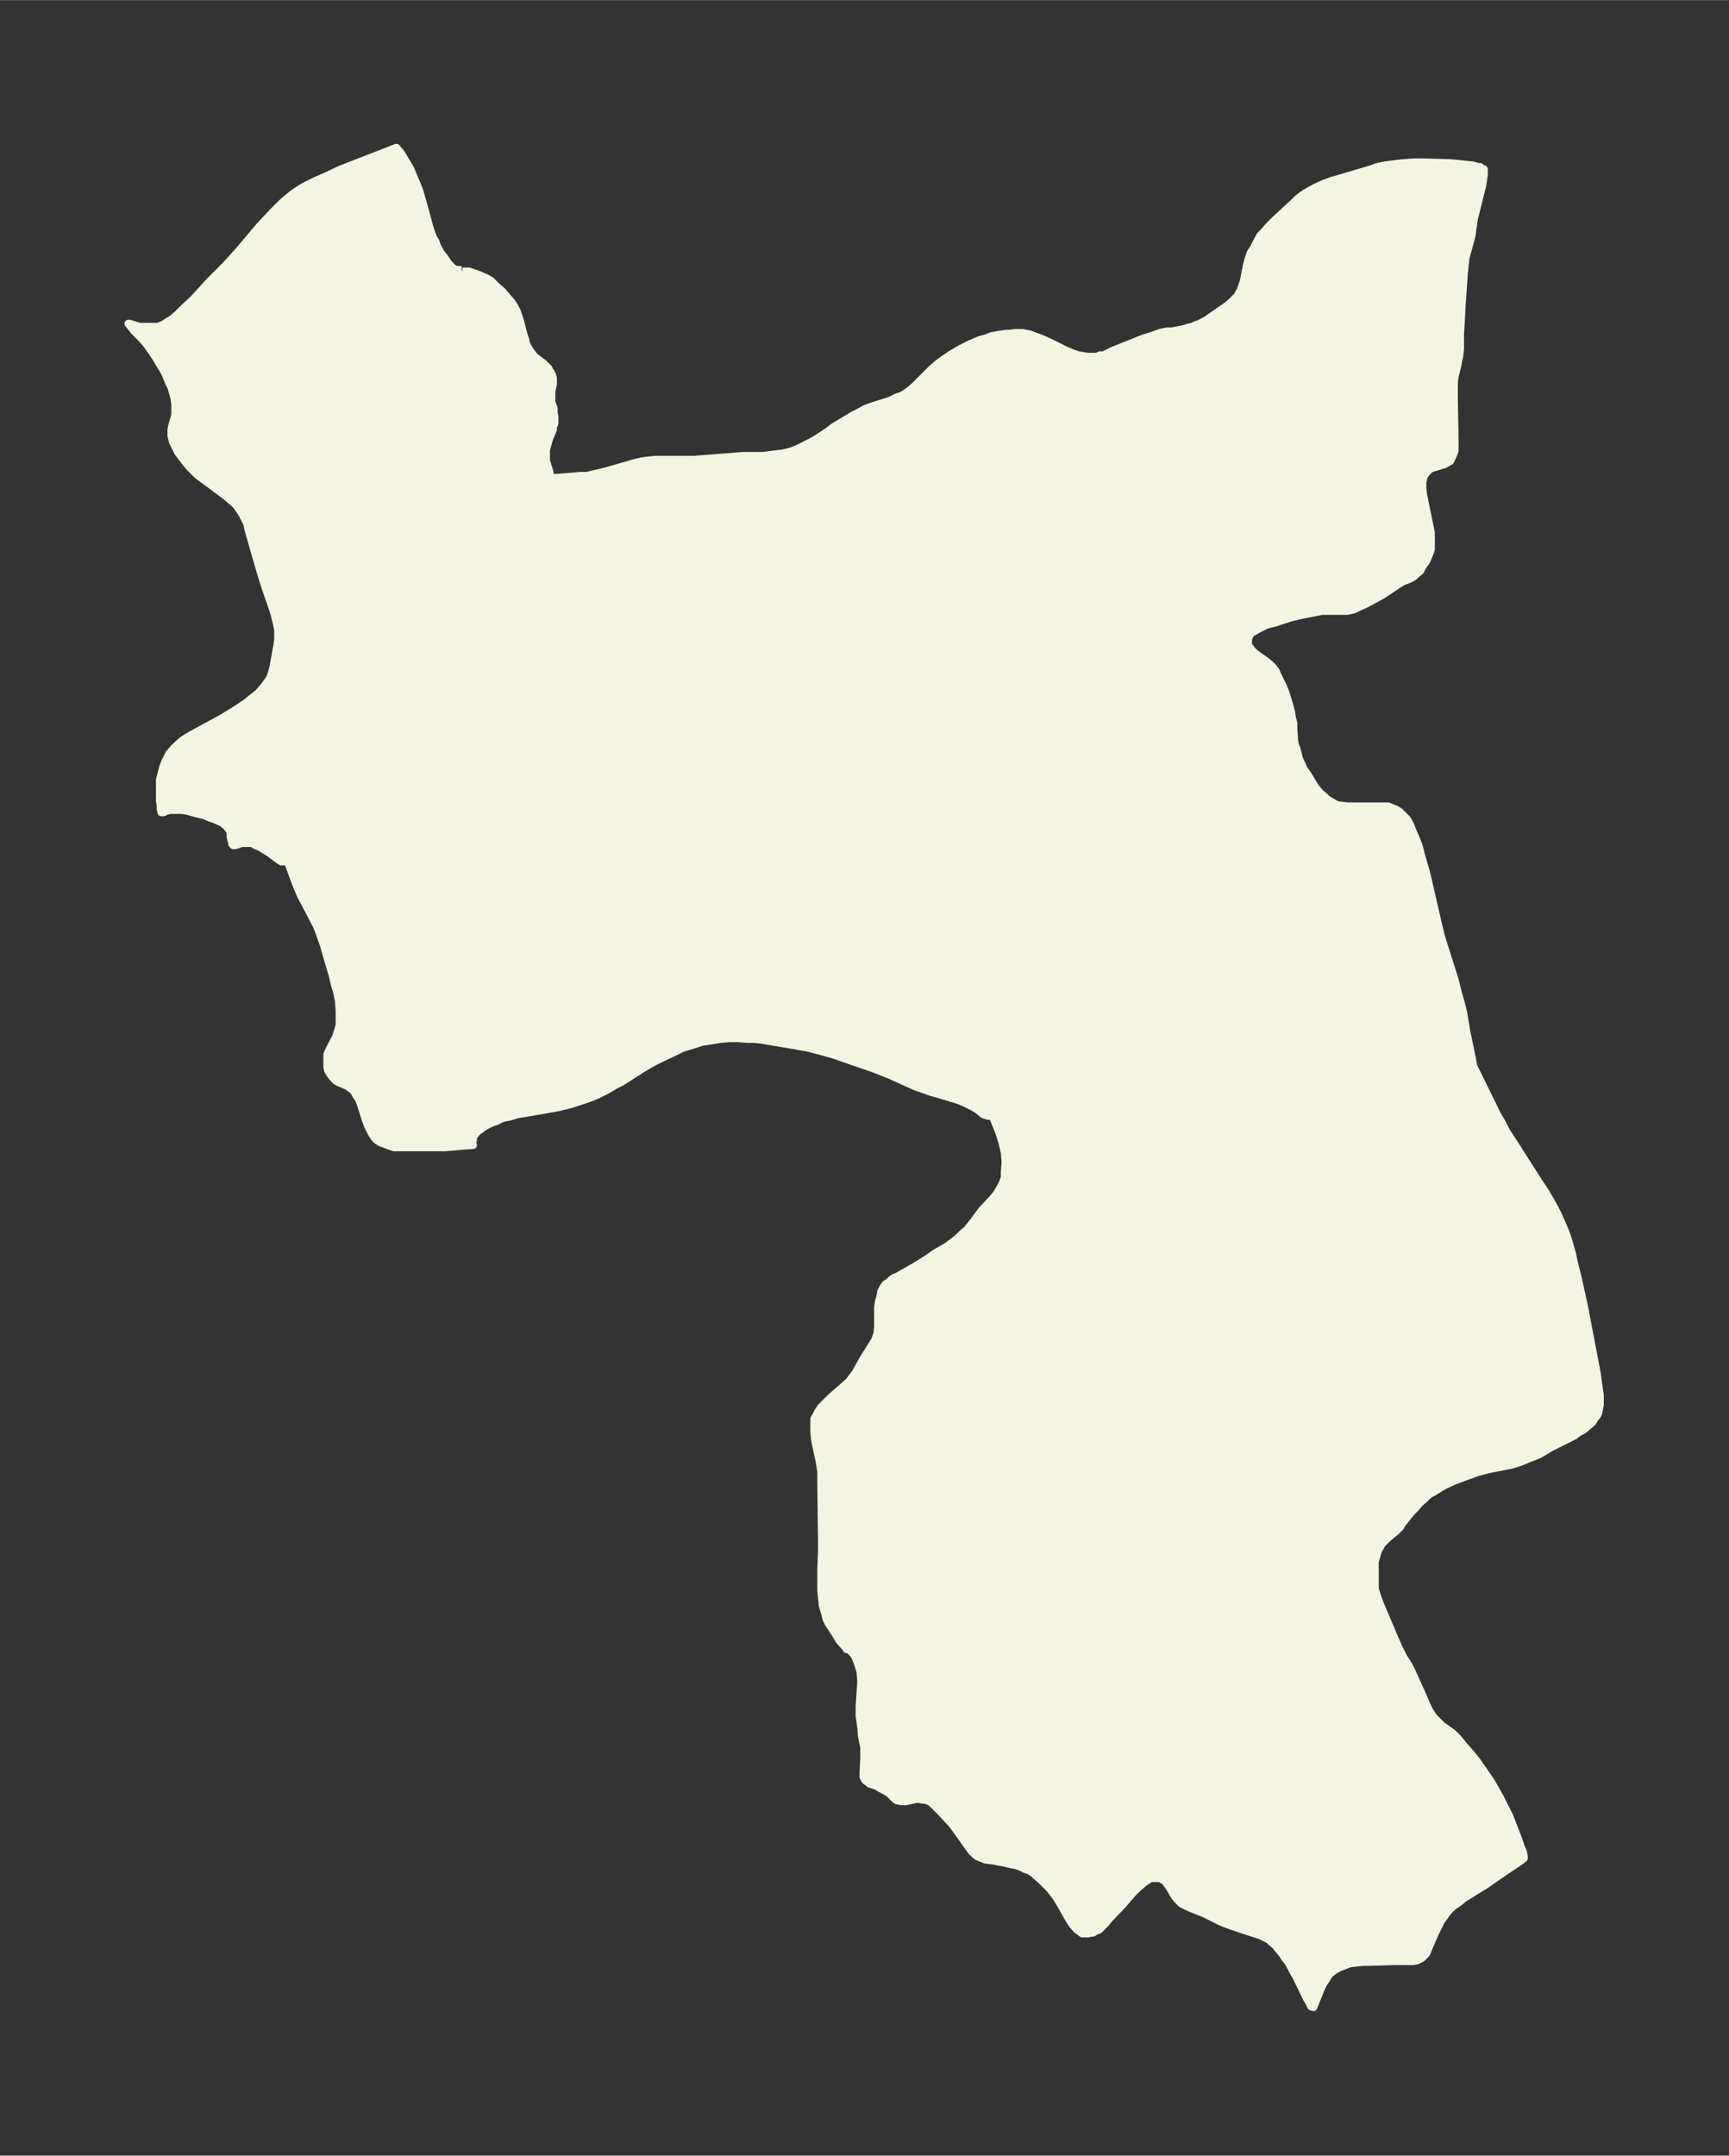 <svg xmlns="http://www.w3.org/2000/svg" xmlns:xlink="http://www.w3.org/1999/xlink" width="300.1" height="374" viewBox="0 0 225.1 280.5"><rect x="0" y="0" width="225.1" height="280.5" fill="#333333" stroke="none"/><defs><style>*{stroke-linejoin:round;stroke-linecap:butt}</style></defs><g id="figure_1"><path id="patch_1" fill="none" d="M0 280.5h225.1V0H0z"/><g id="axes_1"><g id="PatchCollection_1"><defs><path id="m8c3545bf34" stroke="#f4f4e2" d="M60.2-245.2h.9l1.4.5.4.2.3.1.7.4.7.7.8.7.6.7.6.7.4.6.3.6.2.6.2.6.5 1.9.2.6.1.5.2.4.3.5.3.4.3.4.4.3.8.6.3.3.3.3.2.4.1.1.2.4.1.4v.8l-.2.9v1.4l.3.8v.6l.1.5v.9l-.2.4v.4l-.5 1.2-.2.7-.2.7v1.4l.2.7.2.6.1.5.2.4.1.1 3.7-.3h.8l.8-.2.9-.2.8-.2 2.8-.8 1-.3.9-.2.7-.1 1.1-.1h5l3.8-.3 2.6-.2h2.6l1.4-.2 1-.1.9-.2.6-.2.7-.3.6-.3 1-.5.7-.4 1.5-1 .8-.6 2.5-1.5.8-.4.7-.4.8-.3 2.5-.8.8-.4.6-.2.4-.2.7-.5.7-.6 2.2-2.2.8-.7.7-.5 1-.7 1.2-.7.6-.3.8-.4 1.2-.5.8-.2.7-.3.6-.1.6-.1.7-.1h.5l.6-.1h1l1 .2.8.3.8.3 1.1.5 2 1 1 .4.6.2.6.1.6.1h1.2l.4-.2h.5l.6-.3.6-.3 2-.8 1-.4 1-.4 1-.3 1.1-.4.9-.2h.6l1.6-.3.6-.2.5-.1.4-.2.6-.2.9-.5 2.6-1.8.6-.5.5-.5.3-.3.2-.4.2-.3.1-.3.3-.9.4-2 .2-.8.3-.9.4-.6.5-1 .4-.7.5-.5.6-.7.8-.8 2.5-2.3.5-.5.8-.6.7-.4.7-.4 1.1-.5 1.1-.4 5.1-1.5.8-.3 1-.2 1.5-.2.9-.1 1.4-.1h1l3.7.1 2 .2 1 .1.6.2h.3l.2.2.3.1v.7l-.2 1.4-.2.8-.7 2.8-.2.8-.3 2.1-.2.8-.6 2.2-.1 1-.1.9-.2 3-.1 1.3-.1 2.1-.1 1.6v1.9l-.1.9-.2 1-.4 1.7-.1.7v2.4l.1 5.3v1.2l-.1.3-.2.5-.2.4-.1.2-.2.1-.5.3-1.3.4-.4.1-.3.2-.4.4-.3.4-.2.8v.9l.1.8.3 1.5.5 2.4.2 1v2.2l-.1.3-.2.5-.3.7-.5.7-.3.6-.5.4-.3.3-.5.3-.8.3-.4.2-1.8 1.2-.6.4-2.2 1.2-.7.3-.8.4-.9.2h-3.3l-3 .6-1.2.3-1.8.6-1.2.3-.6.3-.4.2-.7.4-.3.2-.2.2v.1l-.1.2-.1.3v.8l.3.3.1.2.2.2.3.3 1.4 1 .5.4.4.4.4.5.2.5.3.6.4.8.4 1 .3 1 .4 1.4.1.7.2.8v.7l.1 1.5.1.6.2.5.3 1.2.2.5.2.4.2.5.7 1 .4.7.5.8.6.7.6.5.3.3.5.3.5.3.5.2h.3l.8.1h5.3l.5.2.5.2.5.3.5.5.5.5.4.7.3.8.4.9.4 1 .3 1.2.7 2.4 1.4 6.1.5 2.1.5 1.6 1.3 4.1.4 1.6.4 1.4.3 1.2.4 2.4.8 3.9.1.6.1.3.4.8 2.6 5.3.7 1.2.5 1 1.3 2 3 4.7.8 1.2.7 1.2.5.9.4.8.4.9.4.9.4 1 .3 1 .4 1.4.2 1 .5 2 .8 3.6 1.7 8.9.2 1.5.2 1.3v1.3l-.2 1-.1.3-.4.5-.3.5-.6.5-.6.5-.6.3-.5.4-1 .5-2 1-1.7 1-1.3.5-1.2.5-1 .3-1 .2-2 .4-.8.2-.7.2-1.4.5-1.6.6-1.1.5-.7.4-.8.5-.7.4-.6.6-.6.5-.5.6-.5.5-1.3 1.6-.2.4-.5.5-1.2 1-.5.5-.2.2-.2.4-.3.5-.2.7-.2.7v3.5l.2.7.2.6.3.8.6 1.4 1.1 2.6.7 1.6.6 1.2.7 1.1.4.8.4.9 1 2.2.5 1.2.4.8.5.8.6.6.5.5 1.4 1 .8.8.8 1 .8.9.8 1 .7 1 1.1 1.6.8 1.4.4.7.8 1.6.4.8.7 1.8.5 1.3.3.9.3.7.1.6v.2l-.5.4-2.1 1.4-2.3 1.6-2.9 1.8-.6.5-.6.4-.6.5-.5.6-.2.3-.5.7-.4.8-.4.8-.9 2.1-.2.5-.3.3-.3.3-.2.1-.4.2-.5.1h-2.4l-3.1.1h-1l-1 .1-.8.1-.5.2-.5.2-.5.2-.5.3-.4.3-.3.3-.3.5-.4.6-.3.6-.8 2-.2.5-.3-.1-.3-.6-.3-.5-1.3-2.7-.4-.7-.7-1.3-.4-.5-.4-.6-.5-.6-.4-.5-.5-.4-.3-.3-.4-.2-.4-.2-.4-.2-1-.3-2.4-.8-1.1-.4-.7-.3-2-1-2-.8-.6-.3-.4-.2-.2-.2-.4-.4-.3-.4-.7-1.2-.3-.4-.2-.3-.2-.1-.3-.2-.2-.1h-1.2l-.3.2-.6.4-.7.6-.8.8-1.2 1.4-1.9 2-.4.5-.5.5-.3.3-.5.2-.3.2h-.2l-.4.1h-.8l-.4-.3-.4-.3-.5-.6-.5-.8-.9-1.6-.6-1-.6-.8-.3-.4-.6-.6-.6-.6-.6-.5-.3-.3-.6-.4-.6-.2-.6-.3-.6-.2-.6-.1-.8-.2-1.6-.3-.9-.1-.2-.1-.8-.3-.4-.3-.4-.4-.3-.4-1.7-2.4-.6-.8-1.4-1.5-.8-.8-.4-.4-.3-.2-.3-.1-.2-.1h-.4l-.4-.1h-.4l-.9.2-.5.1h-.6l-.3-.1h-.2l-.3-.2-.8-.8-.7-.4-.4-.2-.5-.3-.9-.3-.2-.2-.2-.1-.2-.2-.1-.2-.1-.2v-.6l.1-1.7v-1.5l-.3-1.5-.1-1.2-.2-1.4v-1.3l.2-3v-.5l-.1-1-.3-1-.2-.5-.2-.5-.3-.4-.4-.4-.2-.1h-.2v-.1l-.9-1-.6-1-.4-.6-.4-.6-.3-.6-.2-.8-.3-1-.1-1-.1-1v-2.6l.1-2.5V-80l-.1-7.6V-89l-.2-1.3-.2-.9-.4-1.9-.1-1v-1.8l.2-.3.3-.6.4-.6.6-.6.7-.7 1.5-1.3.8-.7.3-.4.6-.8 1-1.8 1-1.6.5-.8.3-.8.1-1v-2.5l.1-.7.2-.7.1-.6.3-.6.3-.4.3-.2.7-.6.5-.2 2.3-1.3 1.6-1 1-.7 1.7-1 1.3-1 .6-.6.6-.5.3-.4.5-.6 1.1-1.5 1.4-1.5.5-.6.2-.3.4-.7.3-.6.2-.6v-.7l.1-1.3-.1-1.2-.3-1.3-.4-1.3-.4-1-.5-1.2h-.6l-.6-.2-.6-.5-.6-.4-.6-.3-.6-.3-1-.4-1-.3-2.7-.8-.8-.3-.9-.3-2.2-1-1.1-.5-2.3-.9-2.9-1-2.3-.8-2.2-.6-1.2-.3-2.3-.4-2.4-.4-1.2-.2-.9-.1h-.9l-1.2-.1H95l-1.2.1-1.2.2-1.3.2-1.2.4-.7.2-.6.2-1 .5-1.5.7-1.4.7-1.2.7-2.8 1.8-.8.4-1.2.7-1.2.6-1 .4-.9.3-1.5.5-1.7.4-2.2.4-3 .5-1 .3-1 .2-.8.4-.6.2-.6.3-.5.3-.4.3-.4.3-.4.5-.1.3v.2l-.1.3v.2l.1.2-1.4.1-2.3.2h-6.6l-.6-.2-.5-.2-.6-.2-.5-.3-.3-.3-.4-.6-.5-1-.3-.8-.5-1.6-.2-.6-.2-.5-.3-.4-.2-.4-.3-.4-.3-.2-.4-.3-1.2-.5-.3-.2-.3-.3-.4-.5-.3-.5-.1-.5v-1.6l.3-.7.8-1.5.3-.9.2-.7v-1.9l-.1-1.3-.2-1-.3-1-.3-1.3-.6-2-.6-2.1-.3-.8-.2-.6-.4-1-1.2-2.3-.8-1.5-.6-1.4-1-2.7-.1-.4h-.9l-.3-.2-1.2-.9-1.3-.8-.5-.2-.5-.3h-1.3l-.9.3h-.2l-.2-.2v-.2l-.1-.3-.1-.5v-.5l-.2-.4-.2-.2-.1-.2-.3-.2-.2-.2-.4-.2-.7-.3-.6-.2-.7-.3-1.2-.3-1.1-.3-.7-.1h-1.4l-.5.1-.4.2H21l-.1-.4v-.5l-.1-.6v-2.7l.2-.8.2-.8.3-.8.5-1 .6-.7.6-.6.6-.5.6-.4.7-.4 3.7-2 1.3-.8.5-.3 1.5-1 .6-.5.9-.7.7-.8.6-.8.3-.5.2-.6.2-.8.5-2.8.1-.8v-1.1l-.2-1-.3-1.2-.4-1.2-.7-2-.6-1.9-.7-2.4-1-3.5-.1-.6-.4-.8-.2-.4-.3-.5-.5-.7-.4-.4-.7-.6-.5-.4-2-1.5-.7-.5-.8-.6-1-1-.5-.6-.4-.5-.6-.8-.4-.8-.3-.6-.2-.8v-.8l.1-.5.4-1.4v-1.4l-.1-.8-.2-.7-.2-.7-.3-.6-.4-1-.3-.6-.5-.8-.4-.7-.6-.9-.7-1-.6-.7-1-1-.8-1h.2l.6.2.7.2h2.4l.2-.1.5-.2.6-.4.5-.3.6-.5 1-1 1.2-1.1 2-2.2 2.2-2.2 1.8-2 2.7-3.2 1.7-1.8 1.2-1.2.6-.5.6-.5.7-.5.8-.5.8-.4.8-.4 1.6-.7 1.7-.8 1.8-.7 1.8-.7 3.6-1.4.6.7.6 1 .6 1 .5 1.2.3.7.4 1 .6 2.1.7 2.6.3.9.2.5.3.5.2.6.5.9.4.5.4.6.2.3.3.3.3.3.4.2h.7"/></defs><g clip-path="url(#pc54728a1b2)"><use xlink:href="#m8c3545bf34" y="280.5" fill="#f4f4e2" stroke="#f4f4e2"/></g></g></g></g><defs><clipPath id="pc54728a1b2"><path d="M7.2 7.2h210.7v266.1H7.2z"/></clipPath></defs></svg>